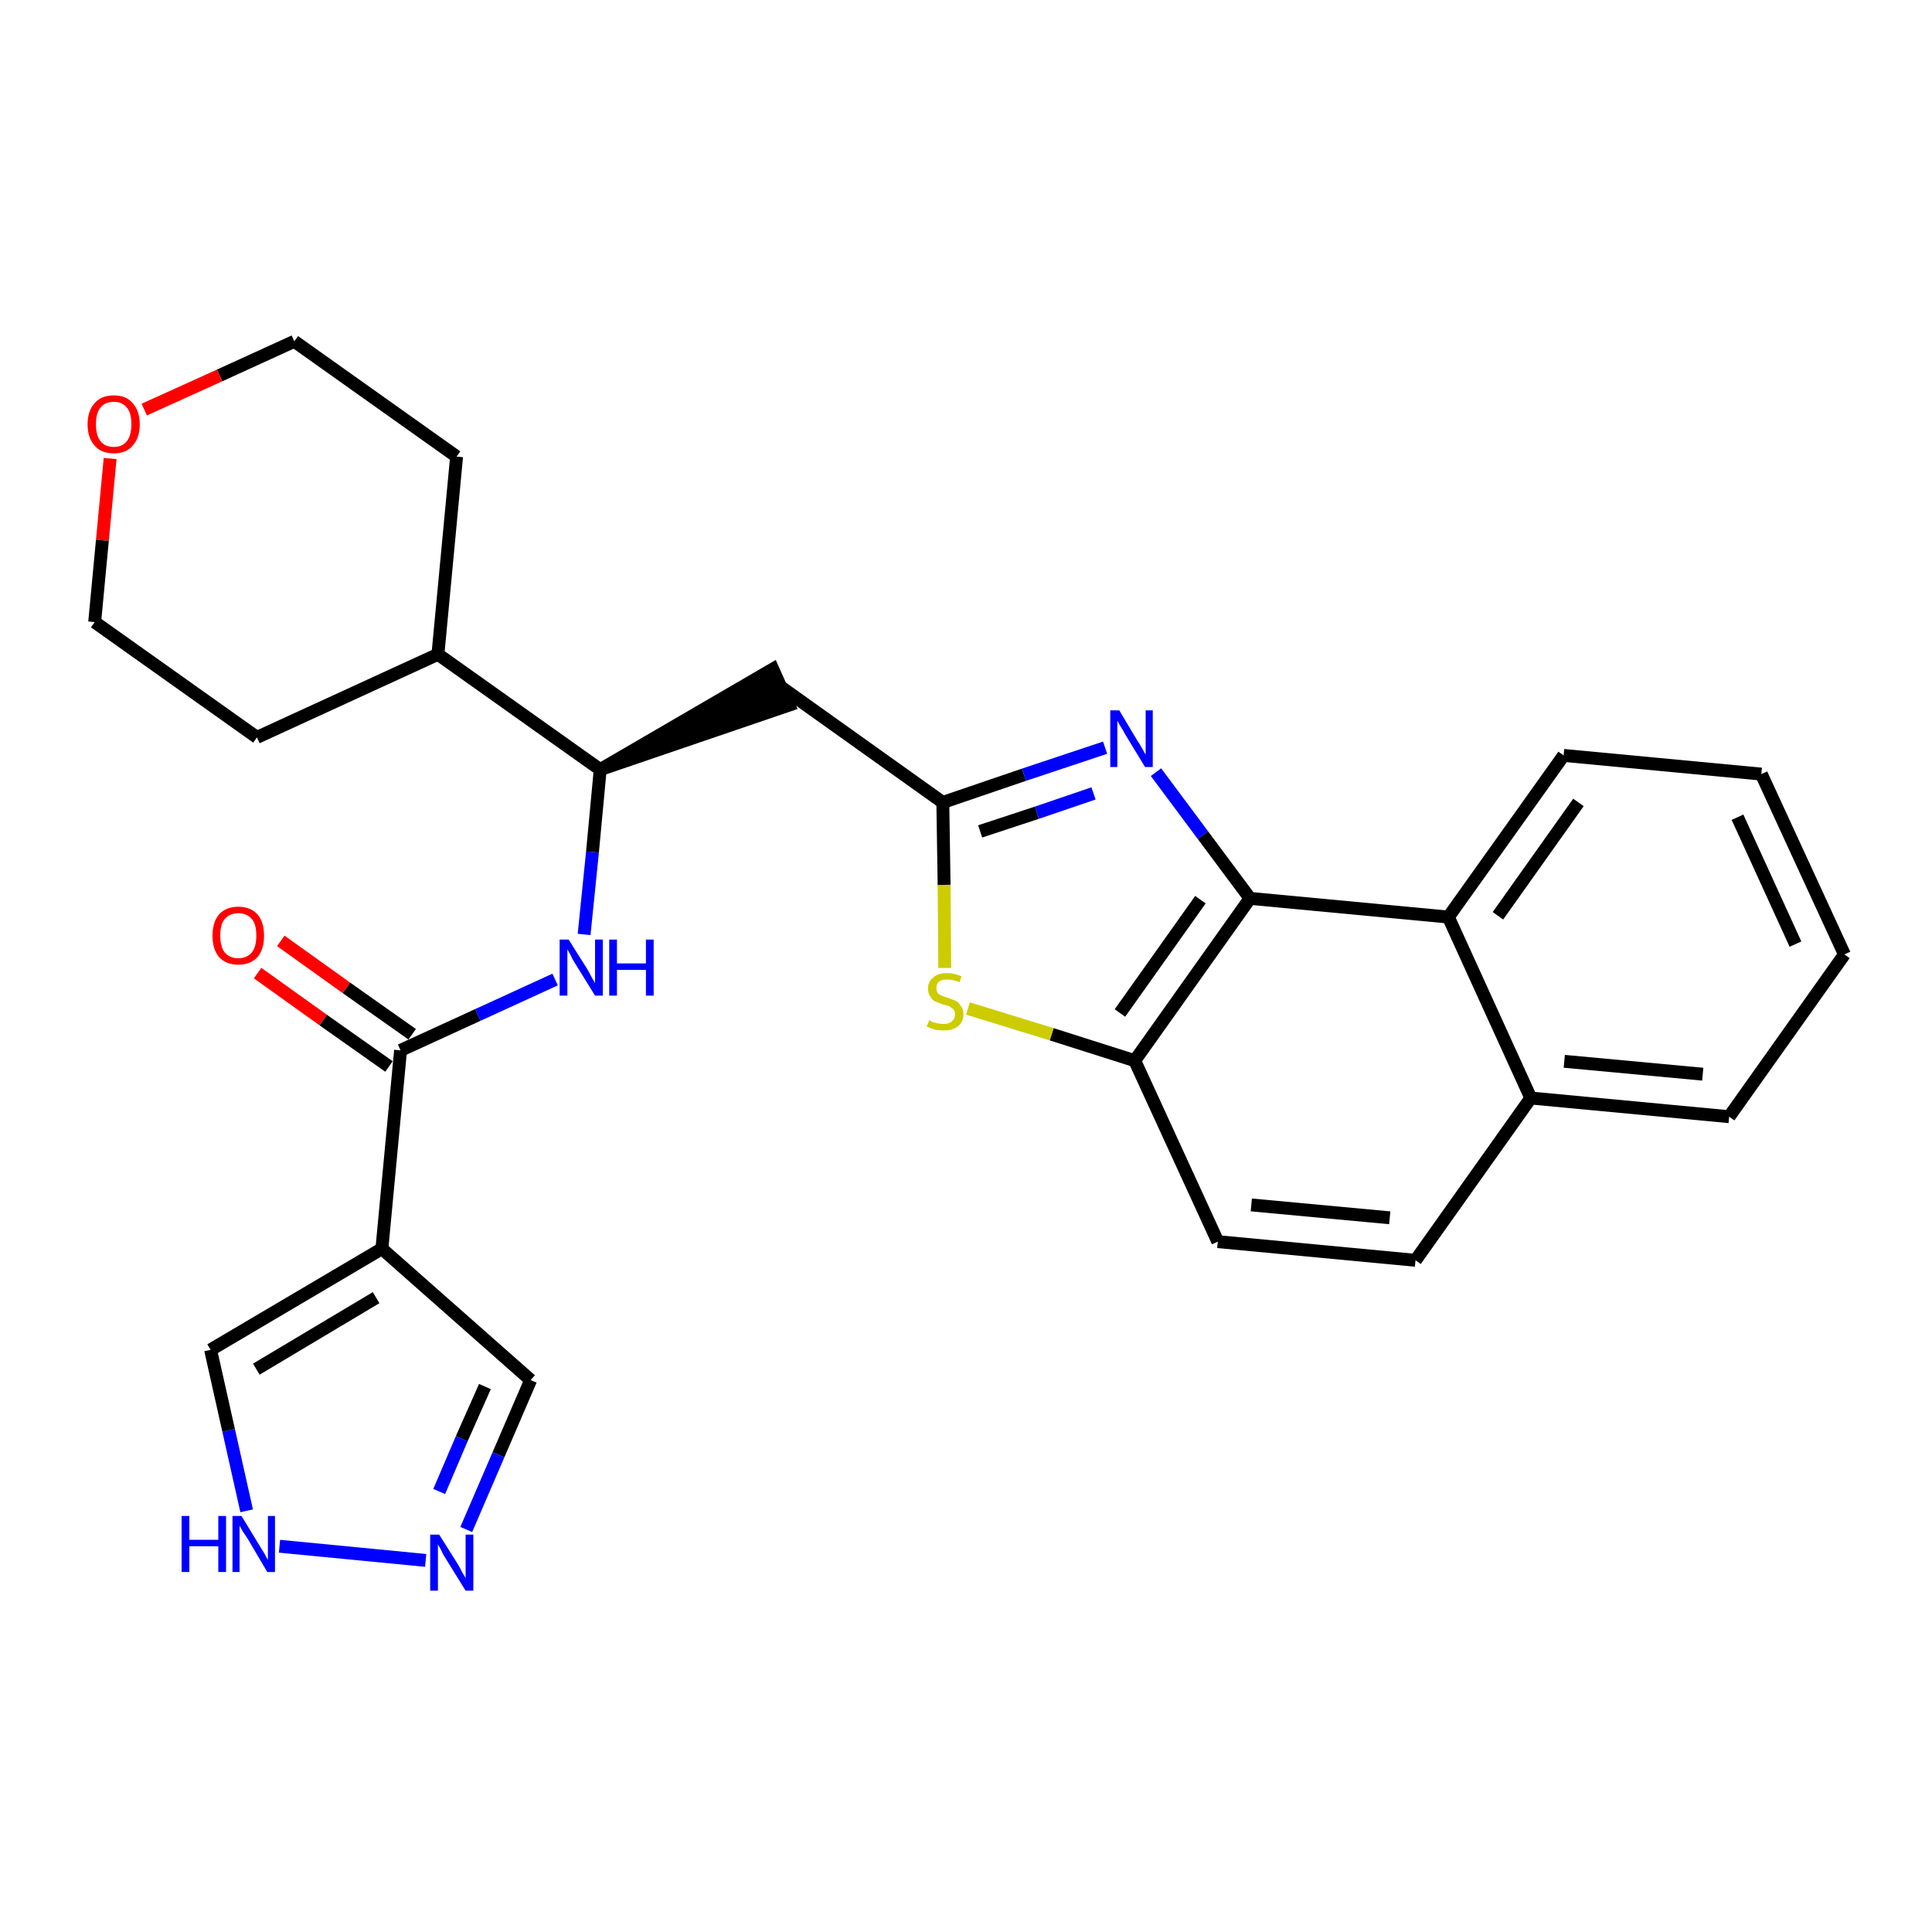 <?xml version='1.0' encoding='iso-8859-1'?>
<svg version='1.1' baseProfile='full'
              xmlns='http://www.w3.org/2000/svg'
                      xmlns:rdkit='http://www.rdkit.org/xml'
                      xmlns:xlink='http://www.w3.org/1999/xlink'
                  xml:space='preserve'
width='300px' height='300px' viewBox='0 0 300 300'>
<!-- END OF HEADER -->
<path class='bond-0 atom-0 atom-1' d='M 40.0,151.1 L 50.2,158.4' style='fill:none;fill-rule:evenodd;stroke:#FF0000;stroke-width:2.0px;stroke-linecap:butt;stroke-linejoin:miter;stroke-opacity:1' />
<path class='bond-0 atom-0 atom-1' d='M 50.2,158.4 L 60.4,165.6' style='fill:none;fill-rule:evenodd;stroke:#000000;stroke-width:2.0px;stroke-linecap:butt;stroke-linejoin:miter;stroke-opacity:1' />
<path class='bond-0 atom-0 atom-1' d='M 43.6,146.1 L 53.8,153.4' style='fill:none;fill-rule:evenodd;stroke:#FF0000;stroke-width:2.0px;stroke-linecap:butt;stroke-linejoin:miter;stroke-opacity:1' />
<path class='bond-0 atom-0 atom-1' d='M 53.8,153.4 L 64.0,160.6' style='fill:none;fill-rule:evenodd;stroke:#000000;stroke-width:2.0px;stroke-linecap:butt;stroke-linejoin:miter;stroke-opacity:1' />
<path class='bond-1 atom-1 atom-2' d='M 62.2,163.1 L 74.2,157.6' style='fill:none;fill-rule:evenodd;stroke:#000000;stroke-width:2.0px;stroke-linecap:butt;stroke-linejoin:miter;stroke-opacity:1' />
<path class='bond-1 atom-1 atom-2' d='M 74.2,157.6 L 86.2,152.1' style='fill:none;fill-rule:evenodd;stroke:#0000FF;stroke-width:2.0px;stroke-linecap:butt;stroke-linejoin:miter;stroke-opacity:1' />
<path class='bond-23 atom-1 atom-24' d='M 62.2,163.1 L 59.3,193.9' style='fill:none;fill-rule:evenodd;stroke:#000000;stroke-width:2.0px;stroke-linecap:butt;stroke-linejoin:miter;stroke-opacity:1' />
<path class='bond-2 atom-2 atom-3' d='M 90.7,145.1 L 92.0,132.3' style='fill:none;fill-rule:evenodd;stroke:#0000FF;stroke-width:2.0px;stroke-linecap:butt;stroke-linejoin:miter;stroke-opacity:1' />
<path class='bond-2 atom-2 atom-3' d='M 92.0,132.3 L 93.2,119.5' style='fill:none;fill-rule:evenodd;stroke:#000000;stroke-width:2.0px;stroke-linecap:butt;stroke-linejoin:miter;stroke-opacity:1' />
<path class='bond-3 atom-3 atom-4' d='M 93.2,119.5 L 122.5,109.5 L 120.0,103.9 Z' style='fill:#000000;fill-rule:evenodd;fill-opacity:1;stroke:#000000;stroke-width:2.0px;stroke-linecap:butt;stroke-linejoin:miter;stroke-opacity:1;' />
<path class='bond-17 atom-3 atom-18' d='M 93.2,119.5 L 68.0,101.6' style='fill:none;fill-rule:evenodd;stroke:#000000;stroke-width:2.0px;stroke-linecap:butt;stroke-linejoin:miter;stroke-opacity:1' />
<path class='bond-4 atom-4 atom-5' d='M 121.3,106.7 L 146.4,124.6' style='fill:none;fill-rule:evenodd;stroke:#000000;stroke-width:2.0px;stroke-linecap:butt;stroke-linejoin:miter;stroke-opacity:1' />
<path class='bond-5 atom-5 atom-6' d='M 146.4,124.6 L 159.0,120.3' style='fill:none;fill-rule:evenodd;stroke:#000000;stroke-width:2.0px;stroke-linecap:butt;stroke-linejoin:miter;stroke-opacity:1' />
<path class='bond-5 atom-5 atom-6' d='M 159.0,120.3 L 171.6,116.1' style='fill:none;fill-rule:evenodd;stroke:#0000FF;stroke-width:2.0px;stroke-linecap:butt;stroke-linejoin:miter;stroke-opacity:1' />
<path class='bond-5 atom-5 atom-6' d='M 152.2,129.1 L 161.0,126.2' style='fill:none;fill-rule:evenodd;stroke:#000000;stroke-width:2.0px;stroke-linecap:butt;stroke-linejoin:miter;stroke-opacity:1' />
<path class='bond-5 atom-5 atom-6' d='M 161.0,126.2 L 169.8,123.2' style='fill:none;fill-rule:evenodd;stroke:#0000FF;stroke-width:2.0px;stroke-linecap:butt;stroke-linejoin:miter;stroke-opacity:1' />
<path class='bond-28 atom-17 atom-5' d='M 146.7,150.3 L 146.6,137.4' style='fill:none;fill-rule:evenodd;stroke:#CCCC00;stroke-width:2.0px;stroke-linecap:butt;stroke-linejoin:miter;stroke-opacity:1' />
<path class='bond-28 atom-17 atom-5' d='M 146.6,137.4 L 146.4,124.6' style='fill:none;fill-rule:evenodd;stroke:#000000;stroke-width:2.0px;stroke-linecap:butt;stroke-linejoin:miter;stroke-opacity:1' />
<path class='bond-6 atom-6 atom-7' d='M 179.5,119.9 L 186.8,129.7' style='fill:none;fill-rule:evenodd;stroke:#0000FF;stroke-width:2.0px;stroke-linecap:butt;stroke-linejoin:miter;stroke-opacity:1' />
<path class='bond-6 atom-6 atom-7' d='M 186.8,129.7 L 194.1,139.5' style='fill:none;fill-rule:evenodd;stroke:#000000;stroke-width:2.0px;stroke-linecap:butt;stroke-linejoin:miter;stroke-opacity:1' />
<path class='bond-7 atom-7 atom-8' d='M 194.1,139.5 L 176.2,164.7' style='fill:none;fill-rule:evenodd;stroke:#000000;stroke-width:2.0px;stroke-linecap:butt;stroke-linejoin:miter;stroke-opacity:1' />
<path class='bond-7 atom-7 atom-8' d='M 186.4,139.7 L 173.9,157.3' style='fill:none;fill-rule:evenodd;stroke:#000000;stroke-width:2.0px;stroke-linecap:butt;stroke-linejoin:miter;stroke-opacity:1' />
<path class='bond-31 atom-16 atom-7' d='M 224.9,142.4 L 194.1,139.5' style='fill:none;fill-rule:evenodd;stroke:#000000;stroke-width:2.0px;stroke-linecap:butt;stroke-linejoin:miter;stroke-opacity:1' />
<path class='bond-8 atom-8 atom-9' d='M 176.2,164.7 L 189.1,192.8' style='fill:none;fill-rule:evenodd;stroke:#000000;stroke-width:2.0px;stroke-linecap:butt;stroke-linejoin:miter;stroke-opacity:1' />
<path class='bond-16 atom-8 atom-17' d='M 176.2,164.7 L 163.3,160.6' style='fill:none;fill-rule:evenodd;stroke:#000000;stroke-width:2.0px;stroke-linecap:butt;stroke-linejoin:miter;stroke-opacity:1' />
<path class='bond-16 atom-8 atom-17' d='M 163.3,160.6 L 150.3,156.6' style='fill:none;fill-rule:evenodd;stroke:#CCCC00;stroke-width:2.0px;stroke-linecap:butt;stroke-linejoin:miter;stroke-opacity:1' />
<path class='bond-9 atom-9 atom-10' d='M 189.1,192.8 L 219.8,195.7' style='fill:none;fill-rule:evenodd;stroke:#000000;stroke-width:2.0px;stroke-linecap:butt;stroke-linejoin:miter;stroke-opacity:1' />
<path class='bond-9 atom-9 atom-10' d='M 194.3,187.1 L 215.8,189.1' style='fill:none;fill-rule:evenodd;stroke:#000000;stroke-width:2.0px;stroke-linecap:butt;stroke-linejoin:miter;stroke-opacity:1' />
<path class='bond-10 atom-10 atom-11' d='M 219.8,195.7 L 237.7,170.5' style='fill:none;fill-rule:evenodd;stroke:#000000;stroke-width:2.0px;stroke-linecap:butt;stroke-linejoin:miter;stroke-opacity:1' />
<path class='bond-11 atom-11 atom-12' d='M 237.7,170.5 L 268.5,173.4' style='fill:none;fill-rule:evenodd;stroke:#000000;stroke-width:2.0px;stroke-linecap:butt;stroke-linejoin:miter;stroke-opacity:1' />
<path class='bond-11 atom-11 atom-12' d='M 242.9,164.8 L 264.4,166.8' style='fill:none;fill-rule:evenodd;stroke:#000000;stroke-width:2.0px;stroke-linecap:butt;stroke-linejoin:miter;stroke-opacity:1' />
<path class='bond-32 atom-16 atom-11' d='M 224.9,142.4 L 237.7,170.5' style='fill:none;fill-rule:evenodd;stroke:#000000;stroke-width:2.0px;stroke-linecap:butt;stroke-linejoin:miter;stroke-opacity:1' />
<path class='bond-12 atom-12 atom-13' d='M 268.5,173.4 L 286.4,148.2' style='fill:none;fill-rule:evenodd;stroke:#000000;stroke-width:2.0px;stroke-linecap:butt;stroke-linejoin:miter;stroke-opacity:1' />
<path class='bond-13 atom-13 atom-14' d='M 286.4,148.2 L 273.5,120.2' style='fill:none;fill-rule:evenodd;stroke:#000000;stroke-width:2.0px;stroke-linecap:butt;stroke-linejoin:miter;stroke-opacity:1' />
<path class='bond-13 atom-13 atom-14' d='M 278.8,146.6 L 269.8,126.9' style='fill:none;fill-rule:evenodd;stroke:#000000;stroke-width:2.0px;stroke-linecap:butt;stroke-linejoin:miter;stroke-opacity:1' />
<path class='bond-14 atom-14 atom-15' d='M 273.5,120.2 L 242.8,117.3' style='fill:none;fill-rule:evenodd;stroke:#000000;stroke-width:2.0px;stroke-linecap:butt;stroke-linejoin:miter;stroke-opacity:1' />
<path class='bond-15 atom-15 atom-16' d='M 242.8,117.3 L 224.9,142.4' style='fill:none;fill-rule:evenodd;stroke:#000000;stroke-width:2.0px;stroke-linecap:butt;stroke-linejoin:miter;stroke-opacity:1' />
<path class='bond-15 atom-15 atom-16' d='M 245.1,124.6 L 232.6,142.2' style='fill:none;fill-rule:evenodd;stroke:#000000;stroke-width:2.0px;stroke-linecap:butt;stroke-linejoin:miter;stroke-opacity:1' />
<path class='bond-18 atom-18 atom-19' d='M 68.0,101.6 L 70.9,70.9' style='fill:none;fill-rule:evenodd;stroke:#000000;stroke-width:2.0px;stroke-linecap:butt;stroke-linejoin:miter;stroke-opacity:1' />
<path class='bond-29 atom-23 atom-18' d='M 39.9,114.5 L 68.0,101.6' style='fill:none;fill-rule:evenodd;stroke:#000000;stroke-width:2.0px;stroke-linecap:butt;stroke-linejoin:miter;stroke-opacity:1' />
<path class='bond-19 atom-19 atom-20' d='M 70.9,70.9 L 45.7,53.0' style='fill:none;fill-rule:evenodd;stroke:#000000;stroke-width:2.0px;stroke-linecap:butt;stroke-linejoin:miter;stroke-opacity:1' />
<path class='bond-20 atom-20 atom-21' d='M 45.7,53.0 L 34.1,58.3' style='fill:none;fill-rule:evenodd;stroke:#000000;stroke-width:2.0px;stroke-linecap:butt;stroke-linejoin:miter;stroke-opacity:1' />
<path class='bond-20 atom-20 atom-21' d='M 34.1,58.3 L 22.4,63.6' style='fill:none;fill-rule:evenodd;stroke:#FF0000;stroke-width:2.0px;stroke-linecap:butt;stroke-linejoin:miter;stroke-opacity:1' />
<path class='bond-21 atom-21 atom-22' d='M 17.1,71.2 L 15.9,83.9' style='fill:none;fill-rule:evenodd;stroke:#FF0000;stroke-width:2.0px;stroke-linecap:butt;stroke-linejoin:miter;stroke-opacity:1' />
<path class='bond-21 atom-21 atom-22' d='M 15.9,83.9 L 14.7,96.6' style='fill:none;fill-rule:evenodd;stroke:#000000;stroke-width:2.0px;stroke-linecap:butt;stroke-linejoin:miter;stroke-opacity:1' />
<path class='bond-22 atom-22 atom-23' d='M 14.7,96.6 L 39.9,114.5' style='fill:none;fill-rule:evenodd;stroke:#000000;stroke-width:2.0px;stroke-linecap:butt;stroke-linejoin:miter;stroke-opacity:1' />
<path class='bond-24 atom-24 atom-25' d='M 59.3,193.9 L 82.4,214.3' style='fill:none;fill-rule:evenodd;stroke:#000000;stroke-width:2.0px;stroke-linecap:butt;stroke-linejoin:miter;stroke-opacity:1' />
<path class='bond-30 atom-28 atom-24' d='M 32.7,209.6 L 59.3,193.9' style='fill:none;fill-rule:evenodd;stroke:#000000;stroke-width:2.0px;stroke-linecap:butt;stroke-linejoin:miter;stroke-opacity:1' />
<path class='bond-30 atom-28 atom-24' d='M 39.8,212.6 L 58.4,201.5' style='fill:none;fill-rule:evenodd;stroke:#000000;stroke-width:2.0px;stroke-linecap:butt;stroke-linejoin:miter;stroke-opacity:1' />
<path class='bond-25 atom-25 atom-26' d='M 82.4,214.3 L 77.4,225.9' style='fill:none;fill-rule:evenodd;stroke:#000000;stroke-width:2.0px;stroke-linecap:butt;stroke-linejoin:miter;stroke-opacity:1' />
<path class='bond-25 atom-25 atom-26' d='M 77.4,225.9 L 72.4,237.5' style='fill:none;fill-rule:evenodd;stroke:#0000FF;stroke-width:2.0px;stroke-linecap:butt;stroke-linejoin:miter;stroke-opacity:1' />
<path class='bond-25 atom-25 atom-26' d='M 75.3,215.3 L 71.7,223.4' style='fill:none;fill-rule:evenodd;stroke:#000000;stroke-width:2.0px;stroke-linecap:butt;stroke-linejoin:miter;stroke-opacity:1' />
<path class='bond-25 atom-25 atom-26' d='M 71.7,223.4 L 68.2,231.6' style='fill:none;fill-rule:evenodd;stroke:#0000FF;stroke-width:2.0px;stroke-linecap:butt;stroke-linejoin:miter;stroke-opacity:1' />
<path class='bond-26 atom-26 atom-27' d='M 66.1,242.3 L 43.4,240.1' style='fill:none;fill-rule:evenodd;stroke:#0000FF;stroke-width:2.0px;stroke-linecap:butt;stroke-linejoin:miter;stroke-opacity:1' />
<path class='bond-27 atom-27 atom-28' d='M 38.3,234.6 L 35.5,222.1' style='fill:none;fill-rule:evenodd;stroke:#0000FF;stroke-width:2.0px;stroke-linecap:butt;stroke-linejoin:miter;stroke-opacity:1' />
<path class='bond-27 atom-27 atom-28' d='M 35.5,222.1 L 32.7,209.6' style='fill:none;fill-rule:evenodd;stroke:#000000;stroke-width:2.0px;stroke-linecap:butt;stroke-linejoin:miter;stroke-opacity:1' />
<path  class='atom-0' d='M 33.0 145.3
Q 33.0 143.2, 34.0 142.0
Q 35.1 140.8, 37.0 140.8
Q 38.9 140.8, 40.0 142.0
Q 41.0 143.2, 41.0 145.3
Q 41.0 147.4, 40.0 148.6
Q 38.9 149.8, 37.0 149.8
Q 35.1 149.8, 34.0 148.6
Q 33.0 147.4, 33.0 145.3
M 37.0 148.8
Q 38.3 148.8, 39.1 147.9
Q 39.8 147.0, 39.8 145.3
Q 39.8 143.5, 39.1 142.7
Q 38.3 141.8, 37.0 141.8
Q 35.7 141.8, 34.9 142.7
Q 34.2 143.5, 34.2 145.3
Q 34.2 147.0, 34.9 147.9
Q 35.7 148.8, 37.0 148.8
' fill='#FF0000'/>
<path  class='atom-2' d='M 88.3 145.9
L 91.2 150.5
Q 91.5 151.0, 91.9 151.8
Q 92.4 152.6, 92.4 152.7
L 92.4 145.9
L 93.6 145.9
L 93.6 154.6
L 92.4 154.6
L 89.3 149.6
Q 88.9 149.0, 88.6 148.3
Q 88.2 147.6, 88.1 147.4
L 88.1 154.6
L 86.9 154.6
L 86.9 145.9
L 88.3 145.9
' fill='#0000FF'/>
<path  class='atom-2' d='M 94.6 145.9
L 95.8 145.9
L 95.8 149.6
L 100.3 149.6
L 100.3 145.9
L 101.5 145.9
L 101.5 154.6
L 100.3 154.6
L 100.3 150.6
L 95.8 150.6
L 95.8 154.6
L 94.6 154.6
L 94.6 145.9
' fill='#0000FF'/>
<path  class='atom-6' d='M 173.8 110.3
L 176.6 115.0
Q 176.9 115.4, 177.4 116.3
Q 177.8 117.1, 177.9 117.1
L 177.9 110.3
L 179.0 110.3
L 179.0 119.1
L 177.8 119.1
L 174.7 114.0
Q 174.4 113.4, 174.0 112.8
Q 173.6 112.1, 173.5 111.9
L 173.5 119.1
L 172.4 119.1
L 172.4 110.3
L 173.8 110.3
' fill='#0000FF'/>
<path  class='atom-17' d='M 144.3 158.4
Q 144.4 158.5, 144.8 158.7
Q 145.2 158.8, 145.6 158.9
Q 146.1 159.0, 146.5 159.0
Q 147.4 159.0, 147.8 158.6
Q 148.3 158.2, 148.3 157.5
Q 148.3 157.1, 148.1 156.8
Q 147.8 156.5, 147.5 156.3
Q 147.1 156.1, 146.5 156.0
Q 145.7 155.7, 145.2 155.5
Q 144.8 155.3, 144.5 154.8
Q 144.1 154.3, 144.1 153.5
Q 144.1 152.4, 144.9 151.8
Q 145.6 151.1, 147.1 151.1
Q 148.1 151.1, 149.3 151.6
L 149.0 152.5
Q 147.9 152.1, 147.1 152.1
Q 146.3 152.1, 145.8 152.4
Q 145.4 152.8, 145.4 153.4
Q 145.4 153.9, 145.6 154.2
Q 145.8 154.4, 146.2 154.6
Q 146.6 154.8, 147.1 154.9
Q 147.9 155.2, 148.4 155.4
Q 148.9 155.7, 149.2 156.2
Q 149.6 156.7, 149.6 157.5
Q 149.6 158.7, 148.7 159.4
Q 147.9 160.0, 146.6 160.0
Q 145.8 160.0, 145.2 159.9
Q 144.6 159.7, 143.9 159.4
L 144.3 158.4
' fill='#CCCC00'/>
<path  class='atom-21' d='M 13.6 65.9
Q 13.6 63.8, 14.7 62.6
Q 15.7 61.4, 17.7 61.4
Q 19.6 61.4, 20.6 62.6
Q 21.7 63.8, 21.7 65.9
Q 21.7 68.0, 20.6 69.2
Q 19.6 70.4, 17.7 70.4
Q 15.7 70.4, 14.7 69.2
Q 13.6 68.0, 13.6 65.9
M 17.7 69.4
Q 19.0 69.4, 19.7 68.5
Q 20.4 67.6, 20.4 65.9
Q 20.4 64.1, 19.7 63.3
Q 19.0 62.4, 17.7 62.4
Q 16.3 62.4, 15.6 63.3
Q 14.9 64.1, 14.9 65.9
Q 14.9 67.6, 15.6 68.5
Q 16.3 69.4, 17.7 69.4
' fill='#FF0000'/>
<path  class='atom-26' d='M 68.2 238.3
L 71.1 242.9
Q 71.4 243.4, 71.8 244.2
Q 72.3 245.0, 72.3 245.1
L 72.3 238.3
L 73.5 238.3
L 73.5 247.0
L 72.3 247.0
L 69.2 242.0
Q 68.8 241.4, 68.5 240.7
Q 68.1 240.0, 68.0 239.8
L 68.0 247.0
L 66.8 247.0
L 66.8 238.3
L 68.2 238.3
' fill='#0000FF'/>
<path  class='atom-27' d='M 28.2 235.4
L 29.4 235.4
L 29.4 239.1
L 33.9 239.1
L 33.9 235.4
L 35.1 235.4
L 35.1 244.1
L 33.9 244.1
L 33.9 240.1
L 29.4 240.1
L 29.4 244.1
L 28.2 244.1
L 28.2 235.4
' fill='#0000FF'/>
<path  class='atom-27' d='M 37.5 235.4
L 40.3 240.0
Q 40.6 240.5, 41.1 241.3
Q 41.5 242.1, 41.6 242.2
L 41.6 235.4
L 42.7 235.4
L 42.7 244.1
L 41.5 244.1
L 38.5 239.0
Q 38.1 238.4, 37.7 237.8
Q 37.3 237.1, 37.2 236.9
L 37.2 244.1
L 36.1 244.1
L 36.1 235.4
L 37.5 235.4
' fill='#0000FF'/>
</svg>
